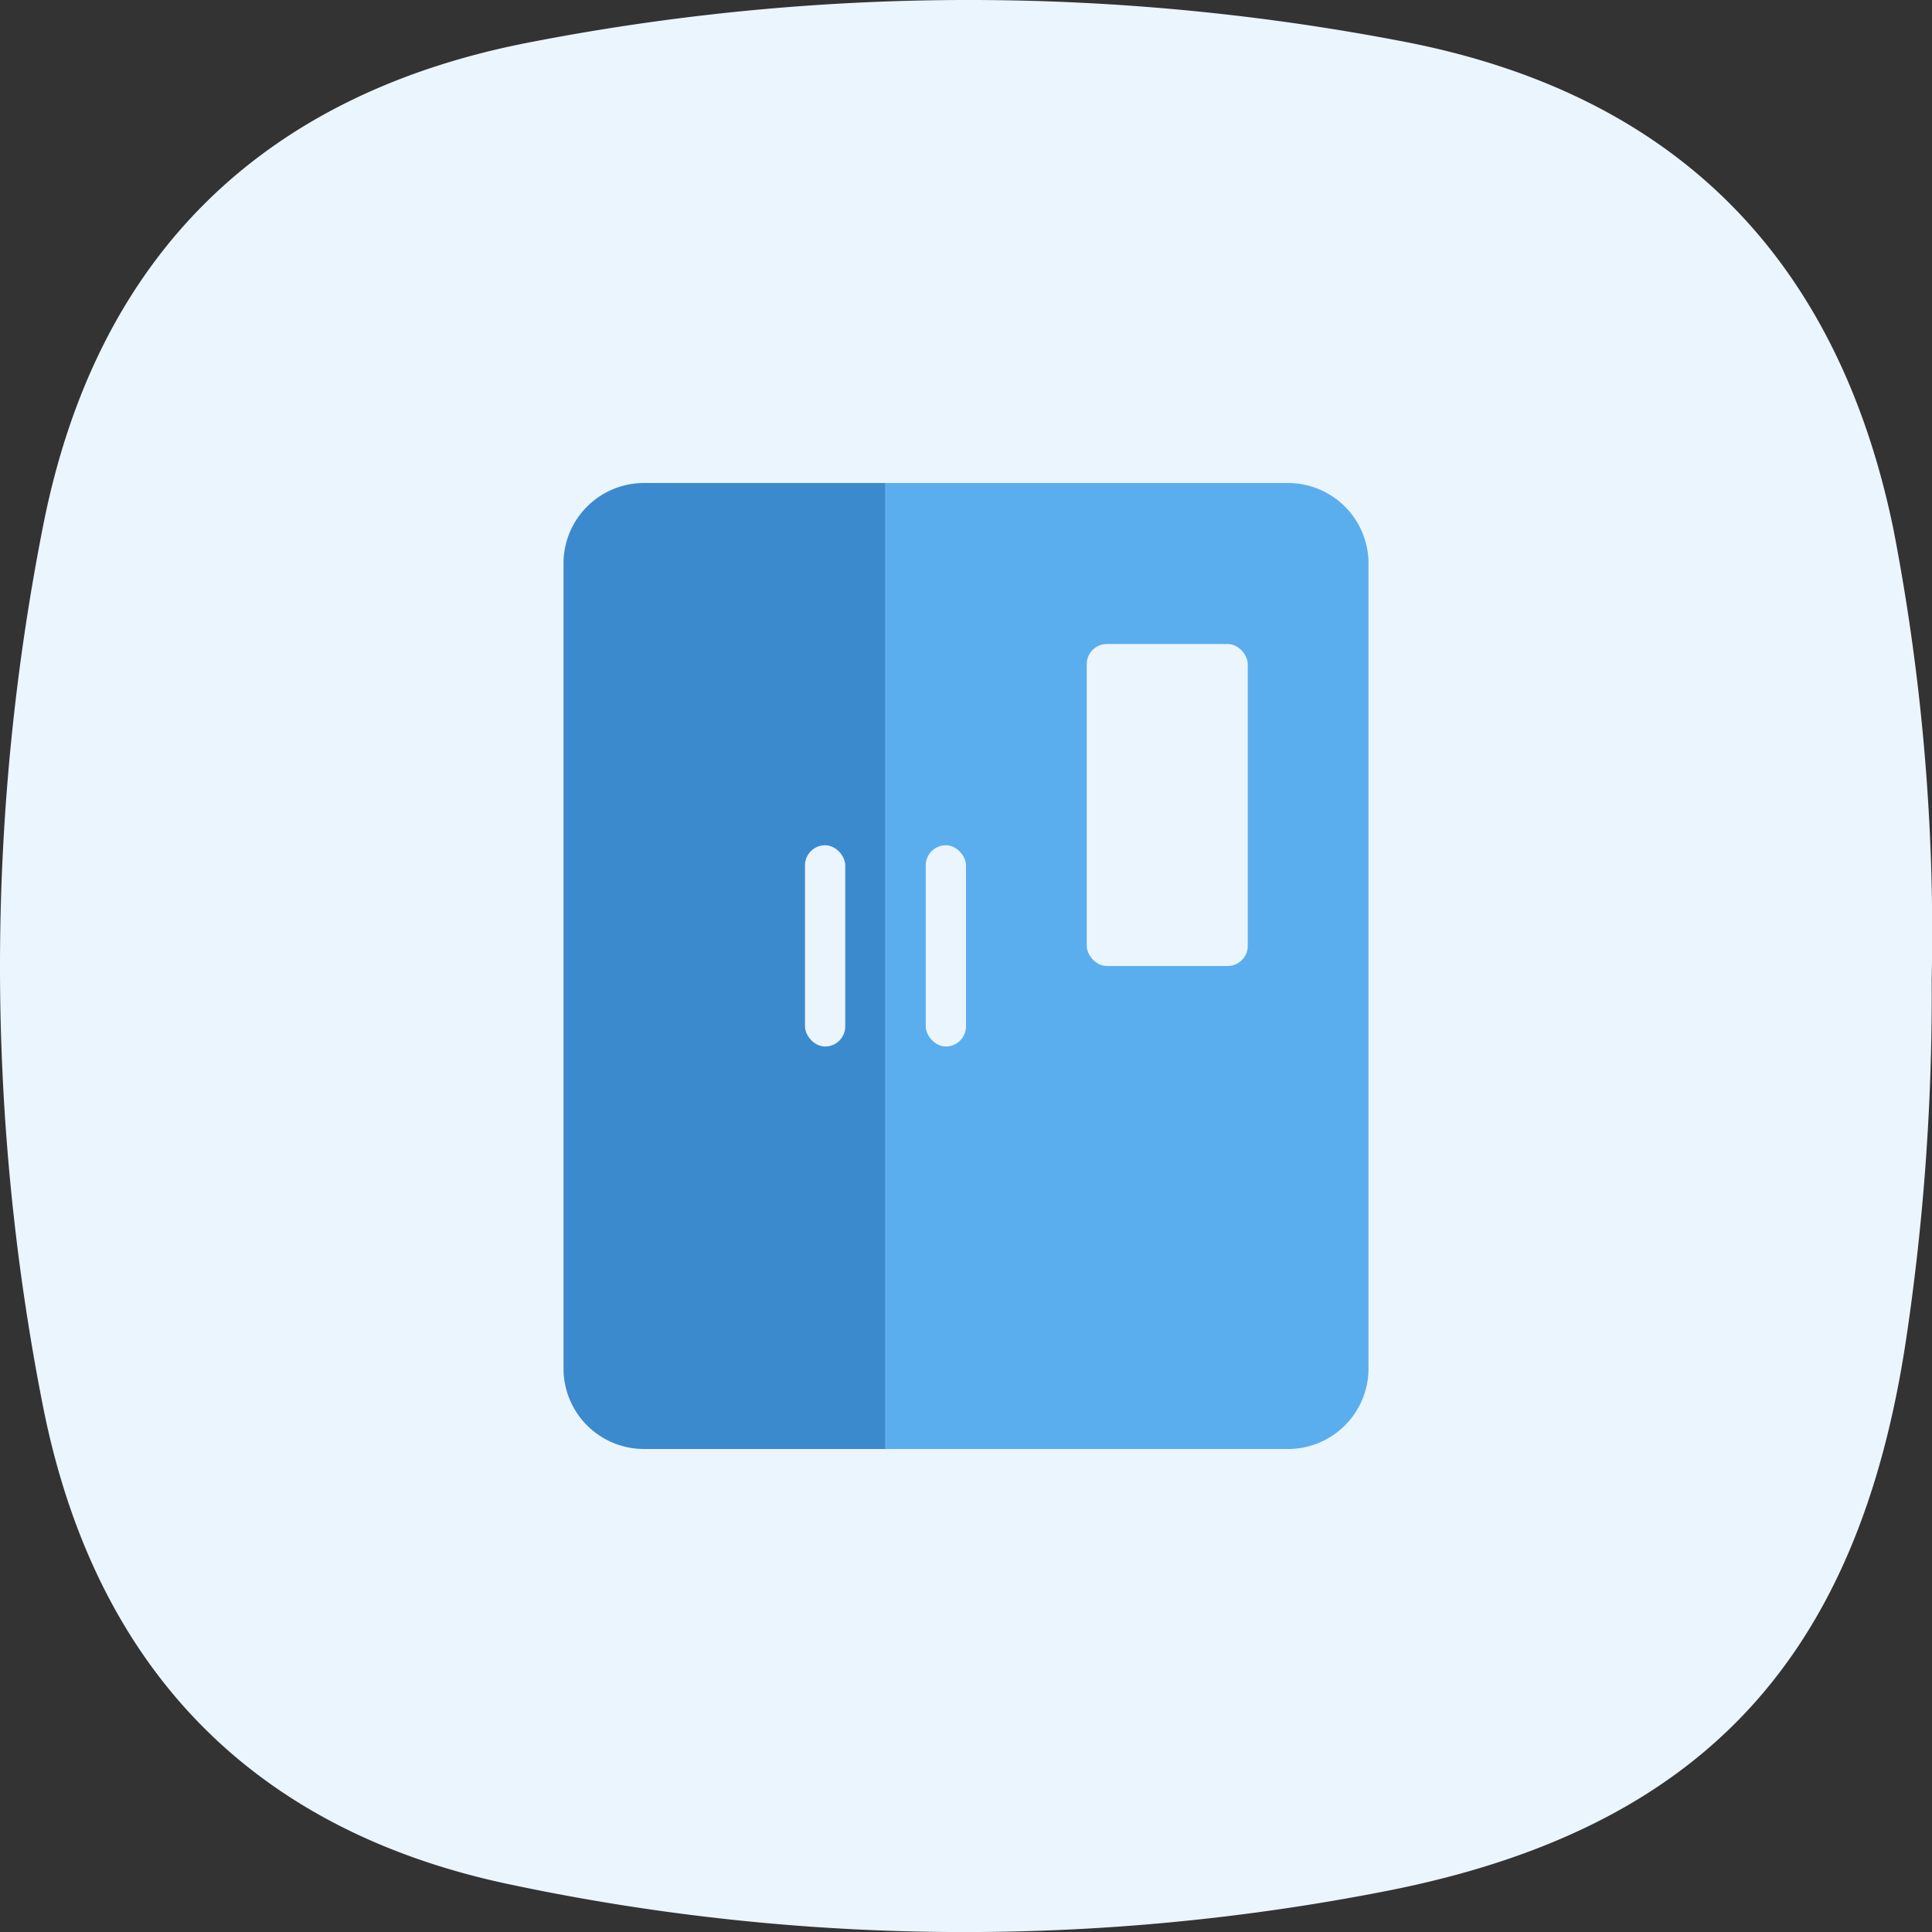 <svg id="구성_요소_47_1" data-name="구성 요소 47 – 1" xmlns="http://www.w3.org/2000/svg" width="48" height="48" viewBox="0 0 48 48">
  <rect x="0" y="0" width="48" height="48" fill="#333333" stroke="none"/>
  <path id="bg" d="M47.992,24.335a52.657,52.657,0,0,0-.955-11.21c-1.391-6.709-5.4-10.773-12.114-12.082a57.038,57.038,0,0,0-21.718,0C6.494,2.325,2.374,6.389,1.064,13.1a56.458,56.458,0,0,0,0,21.819c1.282,6.491,5.184,10.582,11.7,11.919a54.422,54.422,0,0,0,21.718.136c7.858-1.555,11.7-5.837,12.878-13.719A57.779,57.779,0,0,0,47.992,24.335Z" fill="#ebf5fe"/>
  <g id="그룹_118" data-name="그룹 118" transform="translate(-9138 -5670)">
    <path id="사각형_312" data-name="사각형 312" d="M2,0H8A0,0,0,0,1,8,0V24a0,0,0,0,1,0,0H2a2,2,0,0,1-2-2V2A2,2,0,0,1,2,0Z" transform="translate(9152 5682)" fill="#3c8ace"/>
    <path id="사각형_313" data-name="사각형 313" d="M0,0H10a2,2,0,0,1,2,2V22a2,2,0,0,1-2,2H0a0,0,0,0,1,0,0V0A0,0,0,0,1,0,0Z" transform="translate(9160 5682)" fill="#5aaeee"/>
    <rect id="사각형_314" data-name="사각형 314" width="4" height="8" rx="0.5" transform="translate(9165 5686)" fill="#ebf5fe"/>
    <rect id="사각형_315" data-name="사각형 315" width="1" height="5" rx="0.5" transform="translate(9161 5691)" fill="#ebf5fe"/>
    <rect id="사각형_316" data-name="사각형 316" width="1" height="5" rx="0.5" transform="translate(9158 5691)" fill="#ebf5fe"/>
  </g>
</svg>
